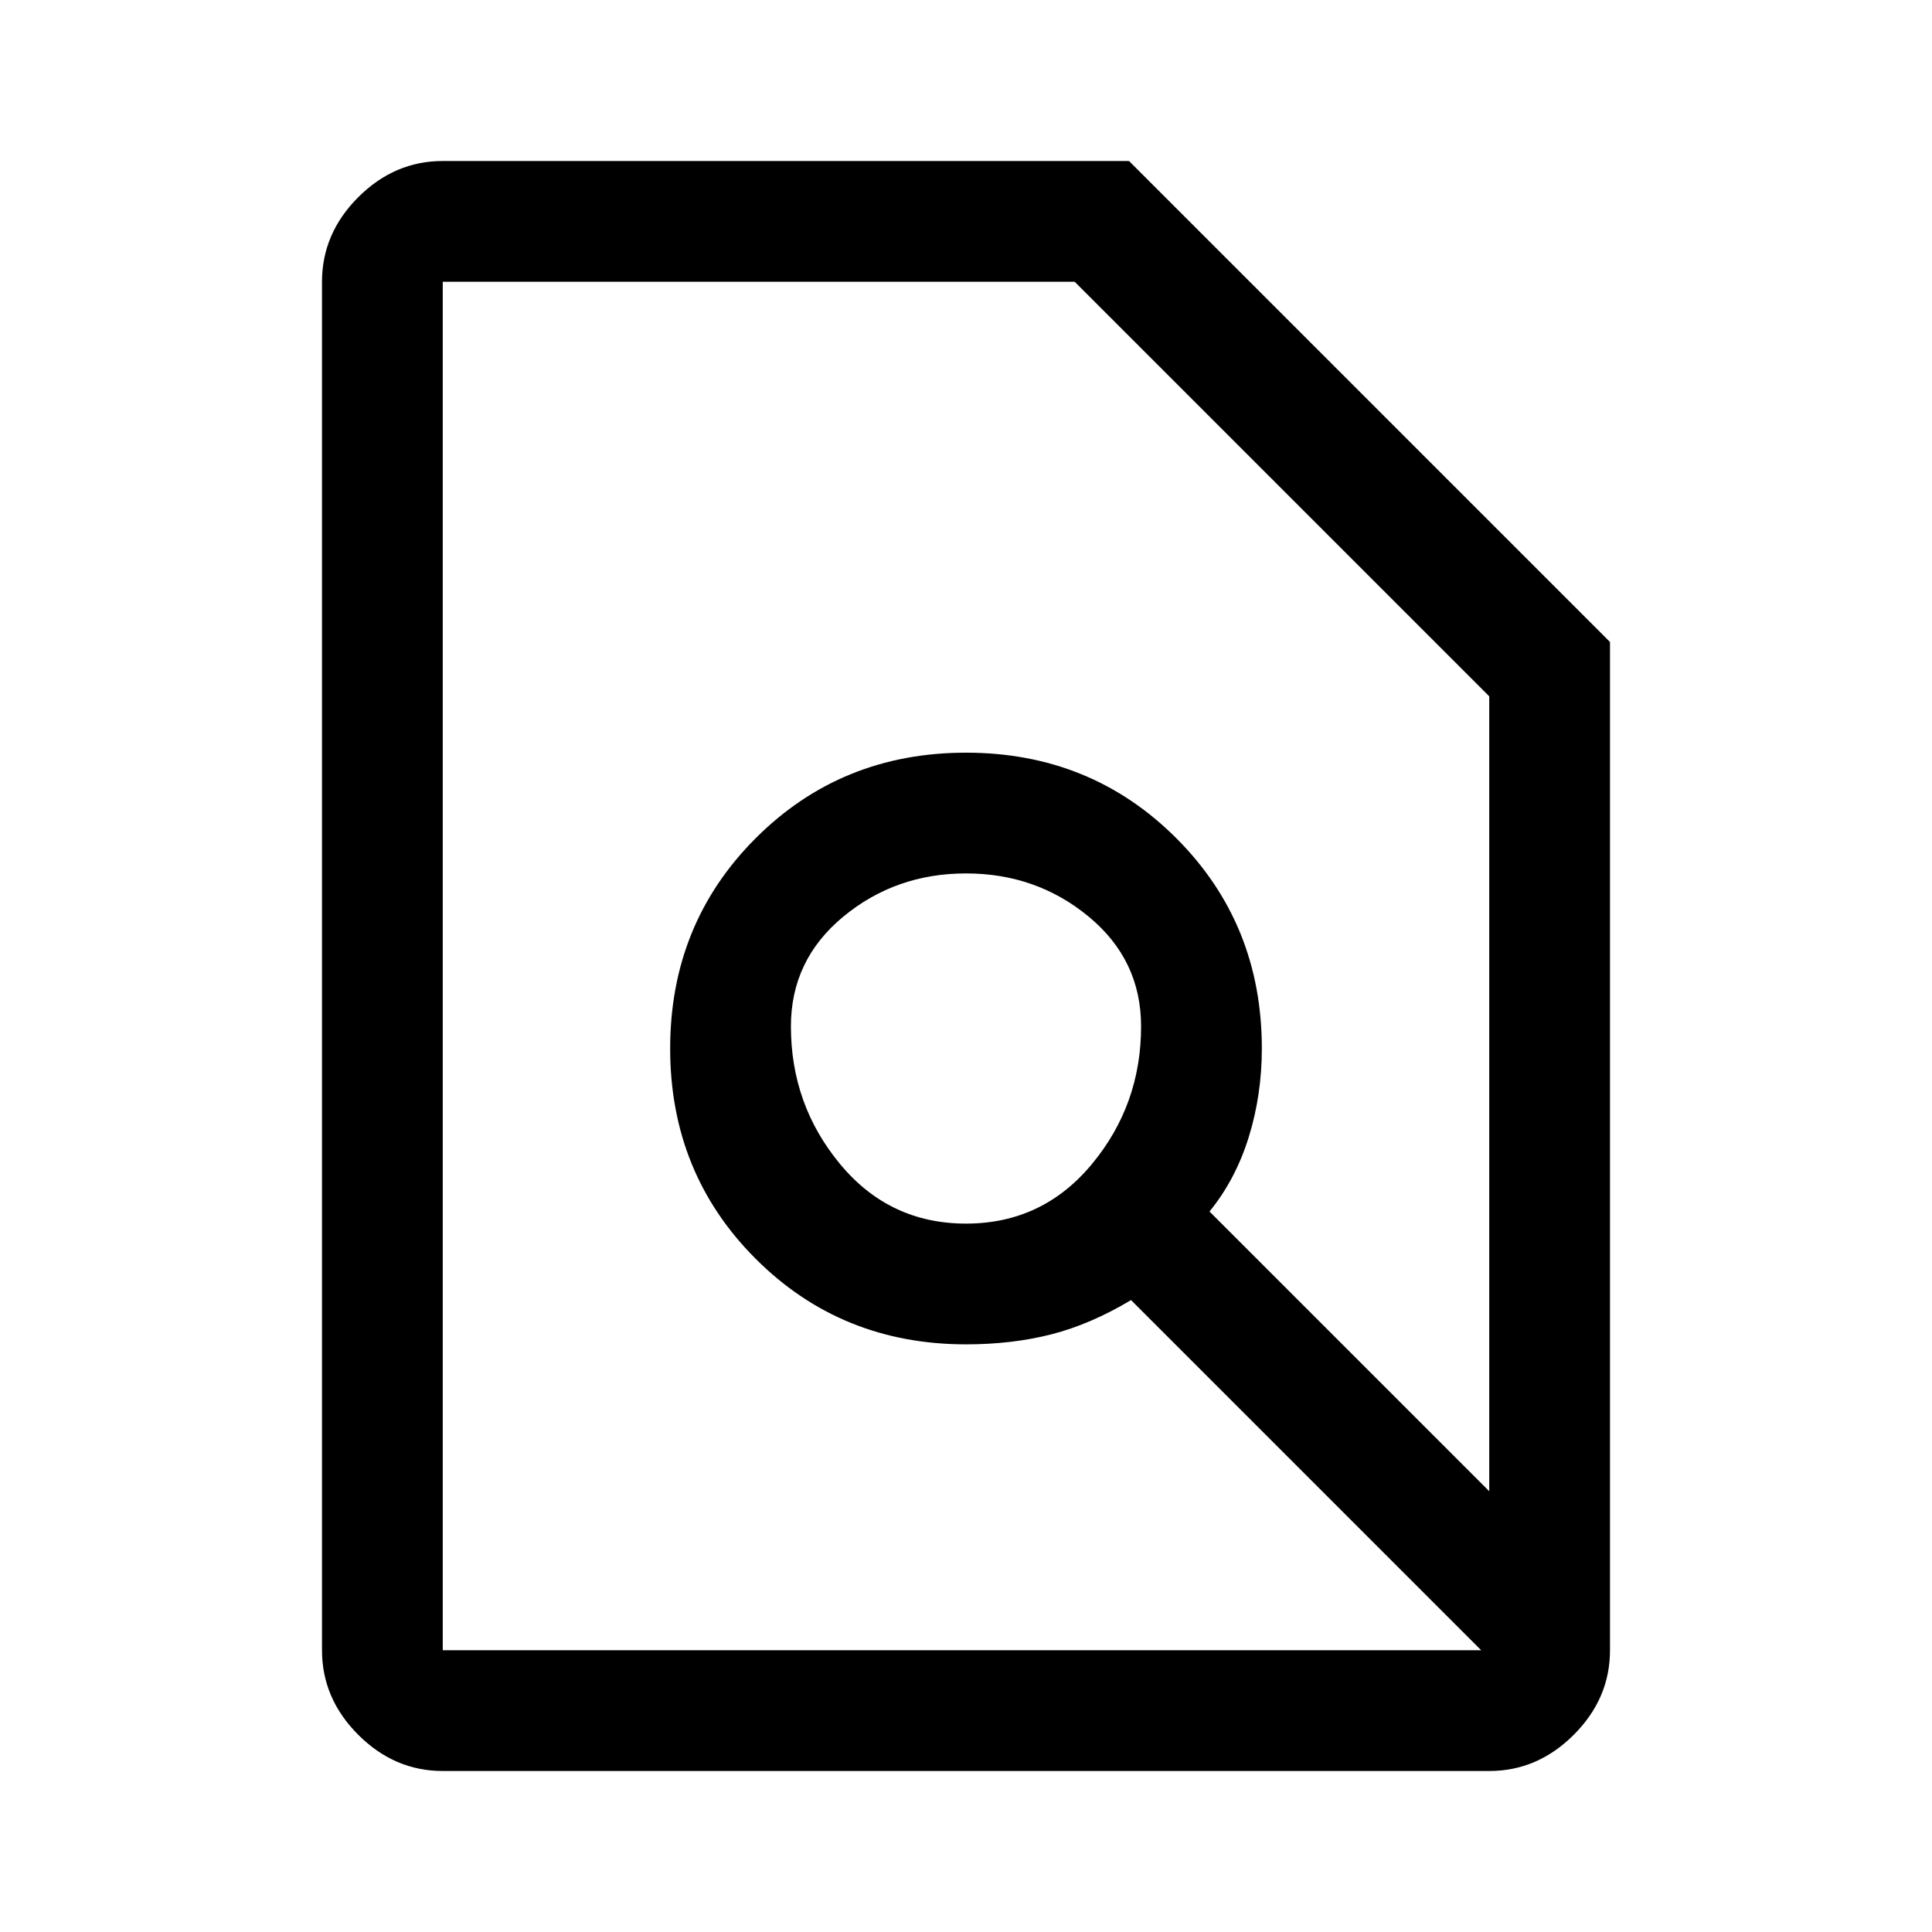 <svg xmlns="http://www.w3.org/2000/svg" height="48" viewBox="0 -960 960 960" width="48"><path d="M480-352q38 0 62.5-29.5T567-450q0-33-26-54.5T480-526q-35 0-61 21.5T393-450q0 39 24.5 68.5T480-352ZM220-80q-24 0-42-18t-18-42v-680q0-24 18-42t42-18h341l239 239v501q0 24-18 42t-42 18H220Zm260-400ZM220-140h516L562-314q-20 12-39.5 17t-42.5 5q-62 0-104.5-42.5T333-439q0-62 42.5-104.5T480-586q62 0 104.5 42.5T627-439q0 23-6.5 44T601-358l139 139v-395L534-820H220v680Z"/></svg>